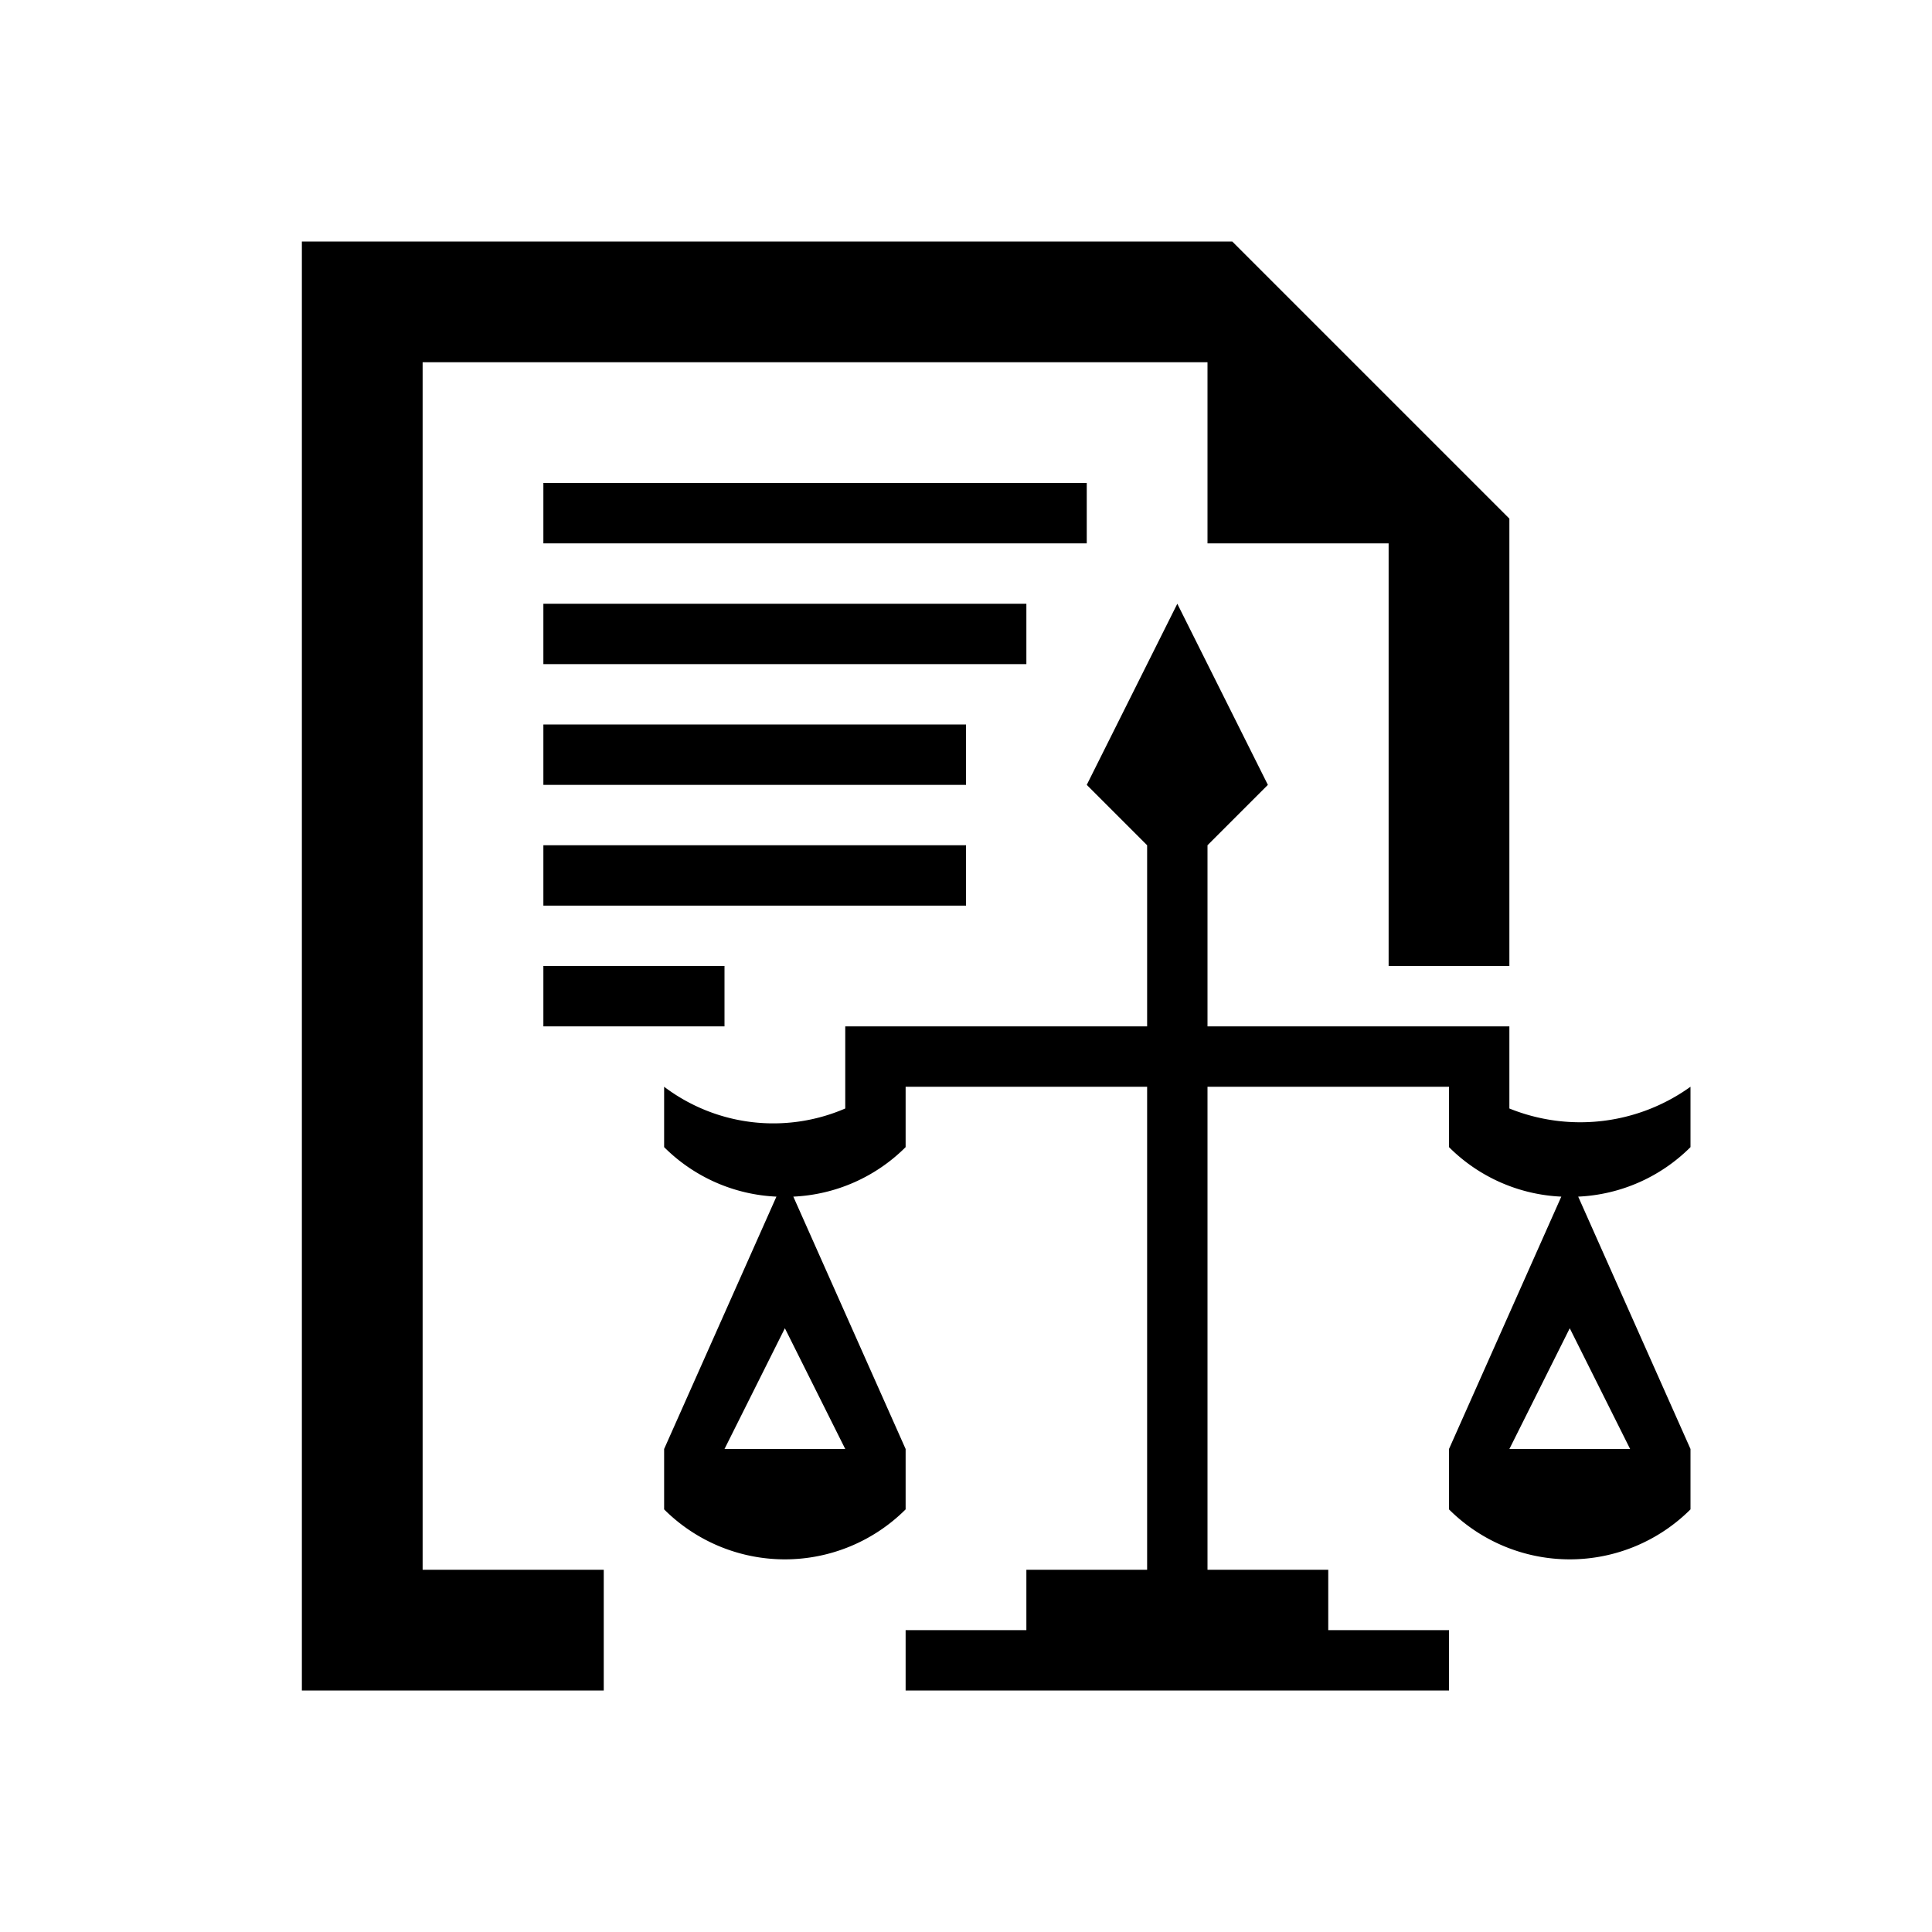 <svg xmlns="http://www.w3.org/2000/svg" viewBox="0 0 32 32">
  <title>icons_32_pt2</title>
  <g id="doc-scales">
    <path id="scale" d="M28,18a3.13,3.13,0,0,1-3,.36V17H20V14l1-1-1.5-3L18,13l1,1v3H14v1.36A3,3,0,0,1,11,18v1a2.81,2.81,0,0,0,1.86.82L11,24v1a2.83,2.83,0,0,0,4,0V24l-1.86-4.18A2.81,2.81,0,0,0,15,19V18h4v8H17v1H15v1h9V27H22V26H20V18h4v1a2.81,2.81,0,0,0,1.86.82L24,24v1a2.83,2.83,0,0,0,4,0V24l-1.86-4.18A2.81,2.81,0,0,0,28,19ZM14,24H12l1-2Zm13,0H25l1-2Z"/>
    <rect id="line5" x="9" y="16" width="3" height="1"/>
    <rect id="line4" x="9" y="14" width="7" height="1"/>
    <rect id="line3" x="9" y="12" width="7" height="1"/>
    <rect id="line2" x="9" y="10" width="8" height="1"/>
    <rect id="line1" x="9" y="8" width="9" height="1"/>
    <polygon id="doc" points="7 6 20 6 20 9 23 9 23 16 25 16 25 8.59 20.41 4 5 4 5 28 10 28 10 26 7 26 7 6"/>
  </g>
</svg>
